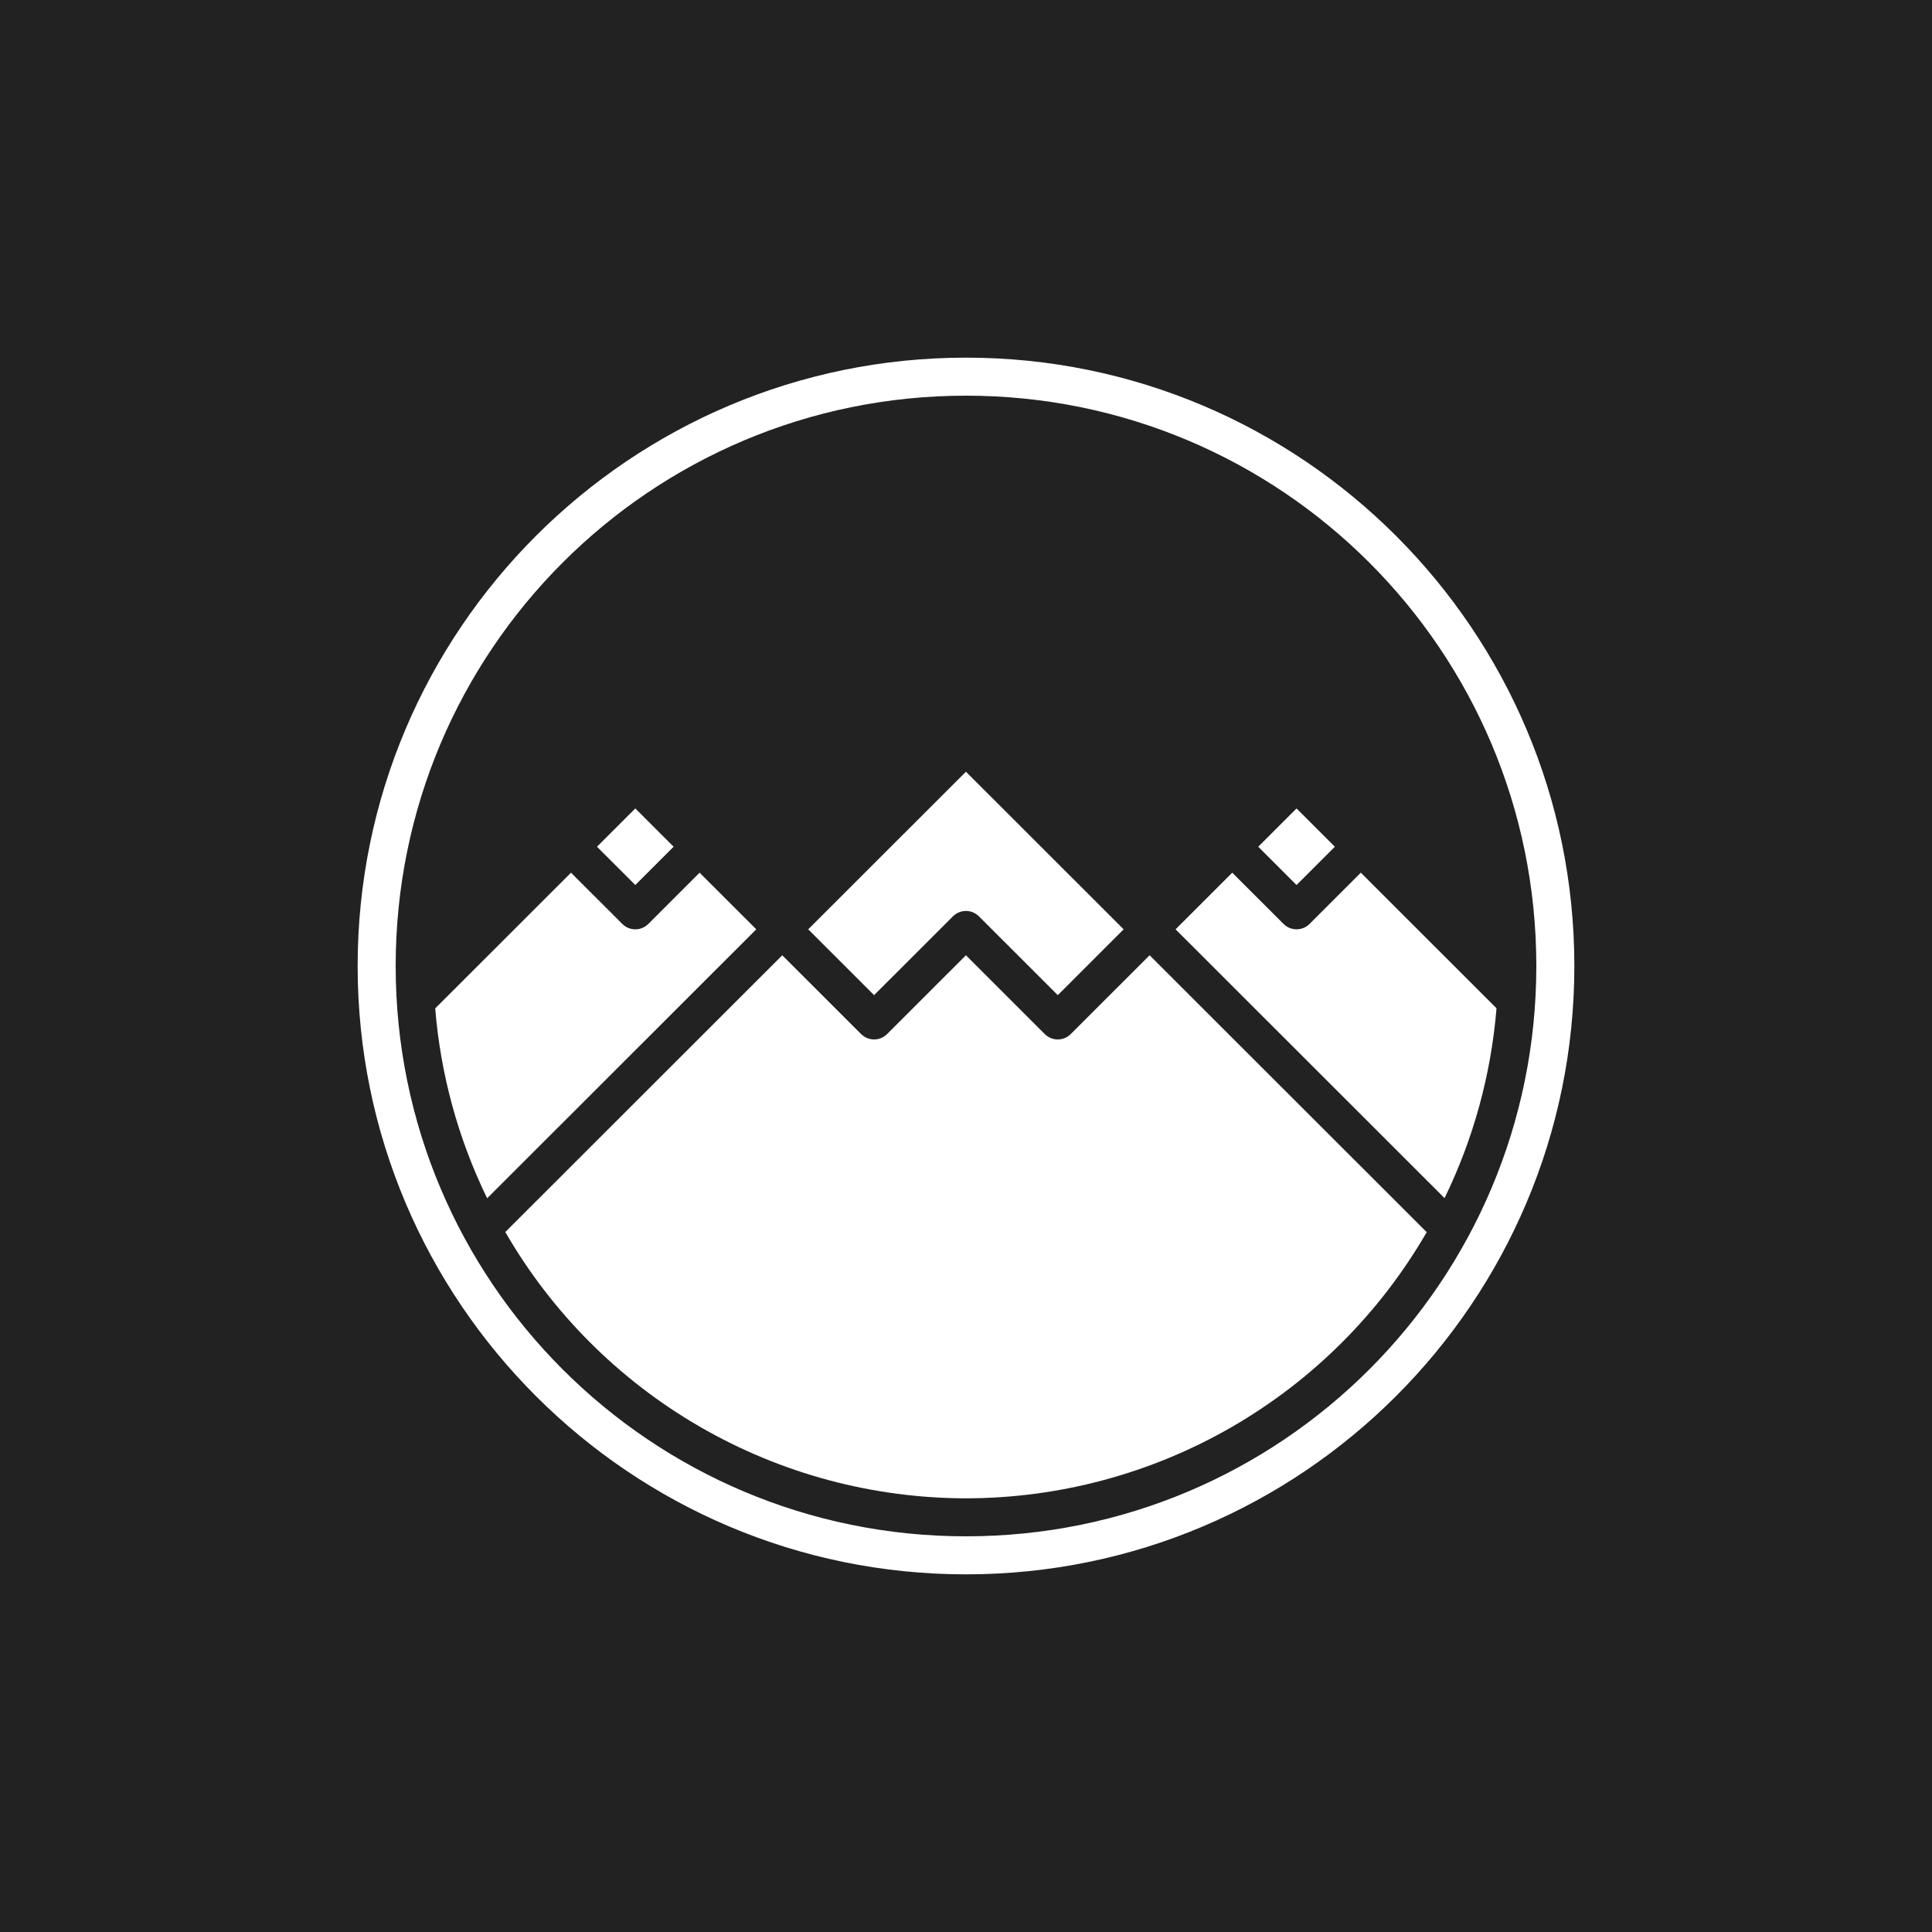 <?xml version="1.0" encoding="UTF-8"?>
<svg width="1200pt" height="1200pt" version="1.1" viewBox="0 0 1200 1200" xmlns="http://www.w3.org/2000/svg">
 <defs>
  <clipPath id="a">
   <path d="m222.14 222.14h755.71v755.71h-755.71z"/>
  </clipPath>
 </defs>
 <rect width="1200" height="1200" fill="#222"/>
 <path d="m599.96 479.33-97.953 97.887 40.91 40.883 48.977-48.945v0.004c4.457-4.453 11.676-4.453 16.133 0l48.977 48.945 40.91-40.883z" fill="#fff"/>
 <path d="m394.6 502.14-23.797 23.777 23.797 23.781 23.797-23.781z" fill="#fff"/>
 <path d="m805.31 502.14-23.797 23.777 23.797 23.781 23.797-23.781z" fill="#fff"/>
 <path d="m354.67 542.04-84.359 84.301c3.324 40.973 14.266 80.969 32.266 117.93l167.16-167.05-35.207-35.18-31.863 31.844c-4.453 4.449-11.676 4.449-16.133 0z" fill="#fff"/>
 <path d="m765.38 542.04-35.207 35.18 167.07 166.96h-0.004c18-36.961 28.941-76.953 32.266-117.93l-84.273-84.215-31.863 31.844h0.004c-4.457 4.449-11.68 4.449-16.133 0z" fill="#fff"/>
 <path d="m485.87 593.34-172.02 171.9c28.992 50.215 70.688 91.934 120.9 120.96 50.219 29.031 107.19 44.355 165.2 44.438 58.02-0.055 115-15.359 165.24-44.375 50.23-29.016 91.945-70.723 120.96-120.94l-172.11-171.99-48.977 48.945c-4.457 4.453-11.676 4.453-16.133 0l-48.977-48.945-48.977 48.945c-4.457 4.453-11.676 4.453-16.133 0z" fill="#fff"/>
 <g clip-path="url(#a)">
  <path d="m600 222.14c-208.54 0-377.86 169.31-377.86 377.86s169.31 377.86 377.86 377.86c208.55 0 377.86-169.31 377.86-377.86 0-208.55-169.31-377.86-377.86-377.86zm0 23.617c195.78 0 354.24 158.46 354.24 354.24s-158.46 354.24-354.24 354.24-354.24-158.46-354.24-354.24 158.46-354.24 354.24-354.24z" fill="#fff"/>
 </g>
</svg>
